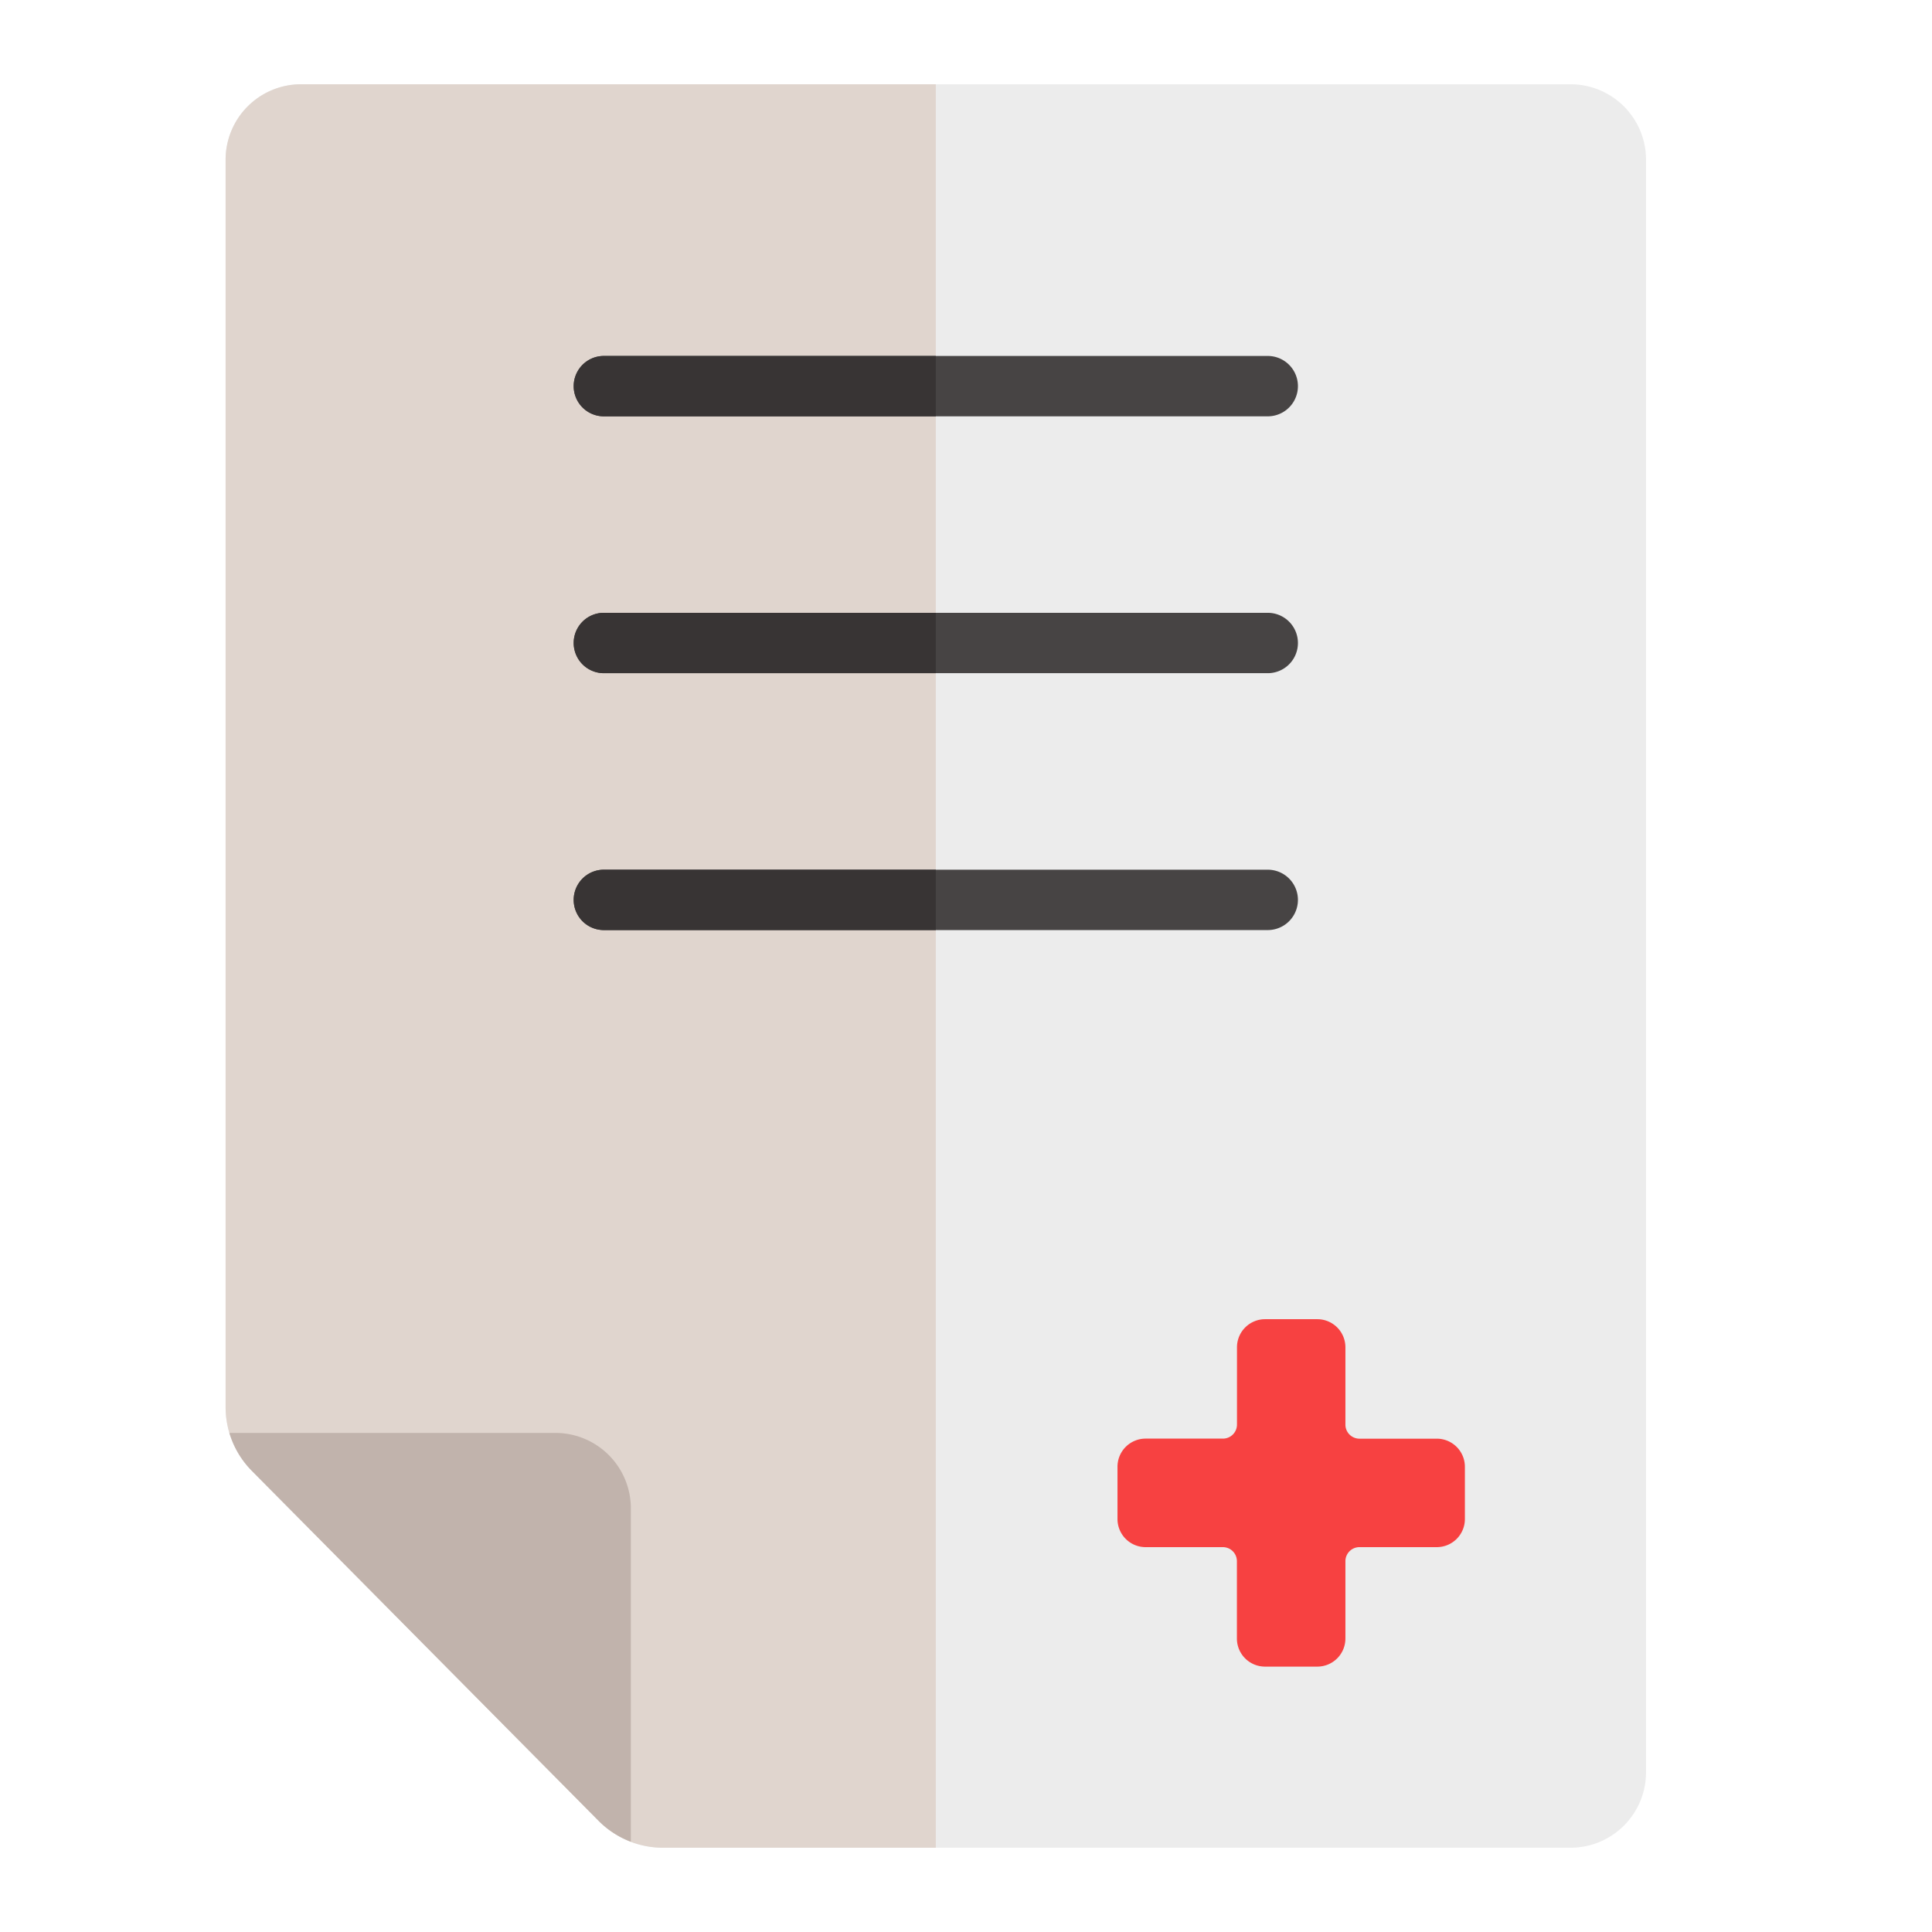 <svg xmlns="http://www.w3.org/2000/svg" viewBox="0 0 128 128"><defs><style>.cls-1{fill:#ececec;}.cls-2{fill:#e0d5ce;}.cls-3{fill:#474444;}.cls-4{fill:#f74141;}.cls-5{fill:#c1b3ac;}.cls-6{fill:#383434;}</style></defs><title>icon32.0c</title><g id="doctor_recipe" data-name="doctor recipe"><path class="cls-1" d="M14.947,93.223V10.583a5,5,0,0,1,5-5h84.106a5,5,0,0,1,5,5V117.417a5,5,0,0,1-5,5H43.927a6,6,0,0,1-4.258-1.772L16.689,97.45A6,6,0,0,1,14.947,93.223Z"/><path class="cls-2" d="M62,5.583H19.947a5,5,0,0,0-5,5v82.64a6,6,0,0,0,1.742,4.227l22.98,23.195a6,6,0,0,0,4.258,1.772H62Z"/><path class="cls-3" d="M83.991,61.62H40.009a2,2,0,0,1,0-4H83.991a2,2,0,0,1,0,4Z"/><path class="cls-3" d="M83.991,44.6H40.009a2,2,0,0,1,0-4H83.991a2,2,0,0,1,0,4Z"/><path class="cls-3" d="M83.991,27.583H40.009a2,2,0,0,1,0-4H83.991a2,2,0,0,1,0,4Z"/><path class="cls-4" d="M97.053,97.175v3.464a1.863,1.863,0,0,1-1.862,1.863H90.069a.931.931,0,0,0-.932.931v5.122a1.861,1.861,0,0,1-1.862,1.862H83.811a1.862,1.862,0,0,1-1.863-1.862v-5.122a.931.931,0,0,0-.931-.931H75.9a1.863,1.863,0,0,1-1.863-1.863V97.175A1.863,1.863,0,0,1,75.9,95.312h5.122a.931.931,0,0,0,.931-.931V89.259A1.863,1.863,0,0,1,83.811,87.4h3.464a1.862,1.862,0,0,1,1.862,1.863v5.122a.931.931,0,0,0,.932.931h5.122A1.863,1.863,0,0,1,97.053,97.175Z"/><path class="cls-5" d="M36.794,94.935H15.2a6.006,6.006,0,0,0,1.491,2.515l22.98,23.195a6.011,6.011,0,0,0,2.125,1.374V99.935A5,5,0,0,0,36.794,94.935Z"/><path class="cls-6" d="M62,27.583v-4H40.009a2,2,0,0,0,0,4Z"/><path class="cls-6" d="M62,44.6v-4H40.009a2,2,0,0,0,0,4Z"/><path class="cls-6" d="M62,61.62v-4H40.009a2,2,0,0,0,0,4Z"/></g></svg>